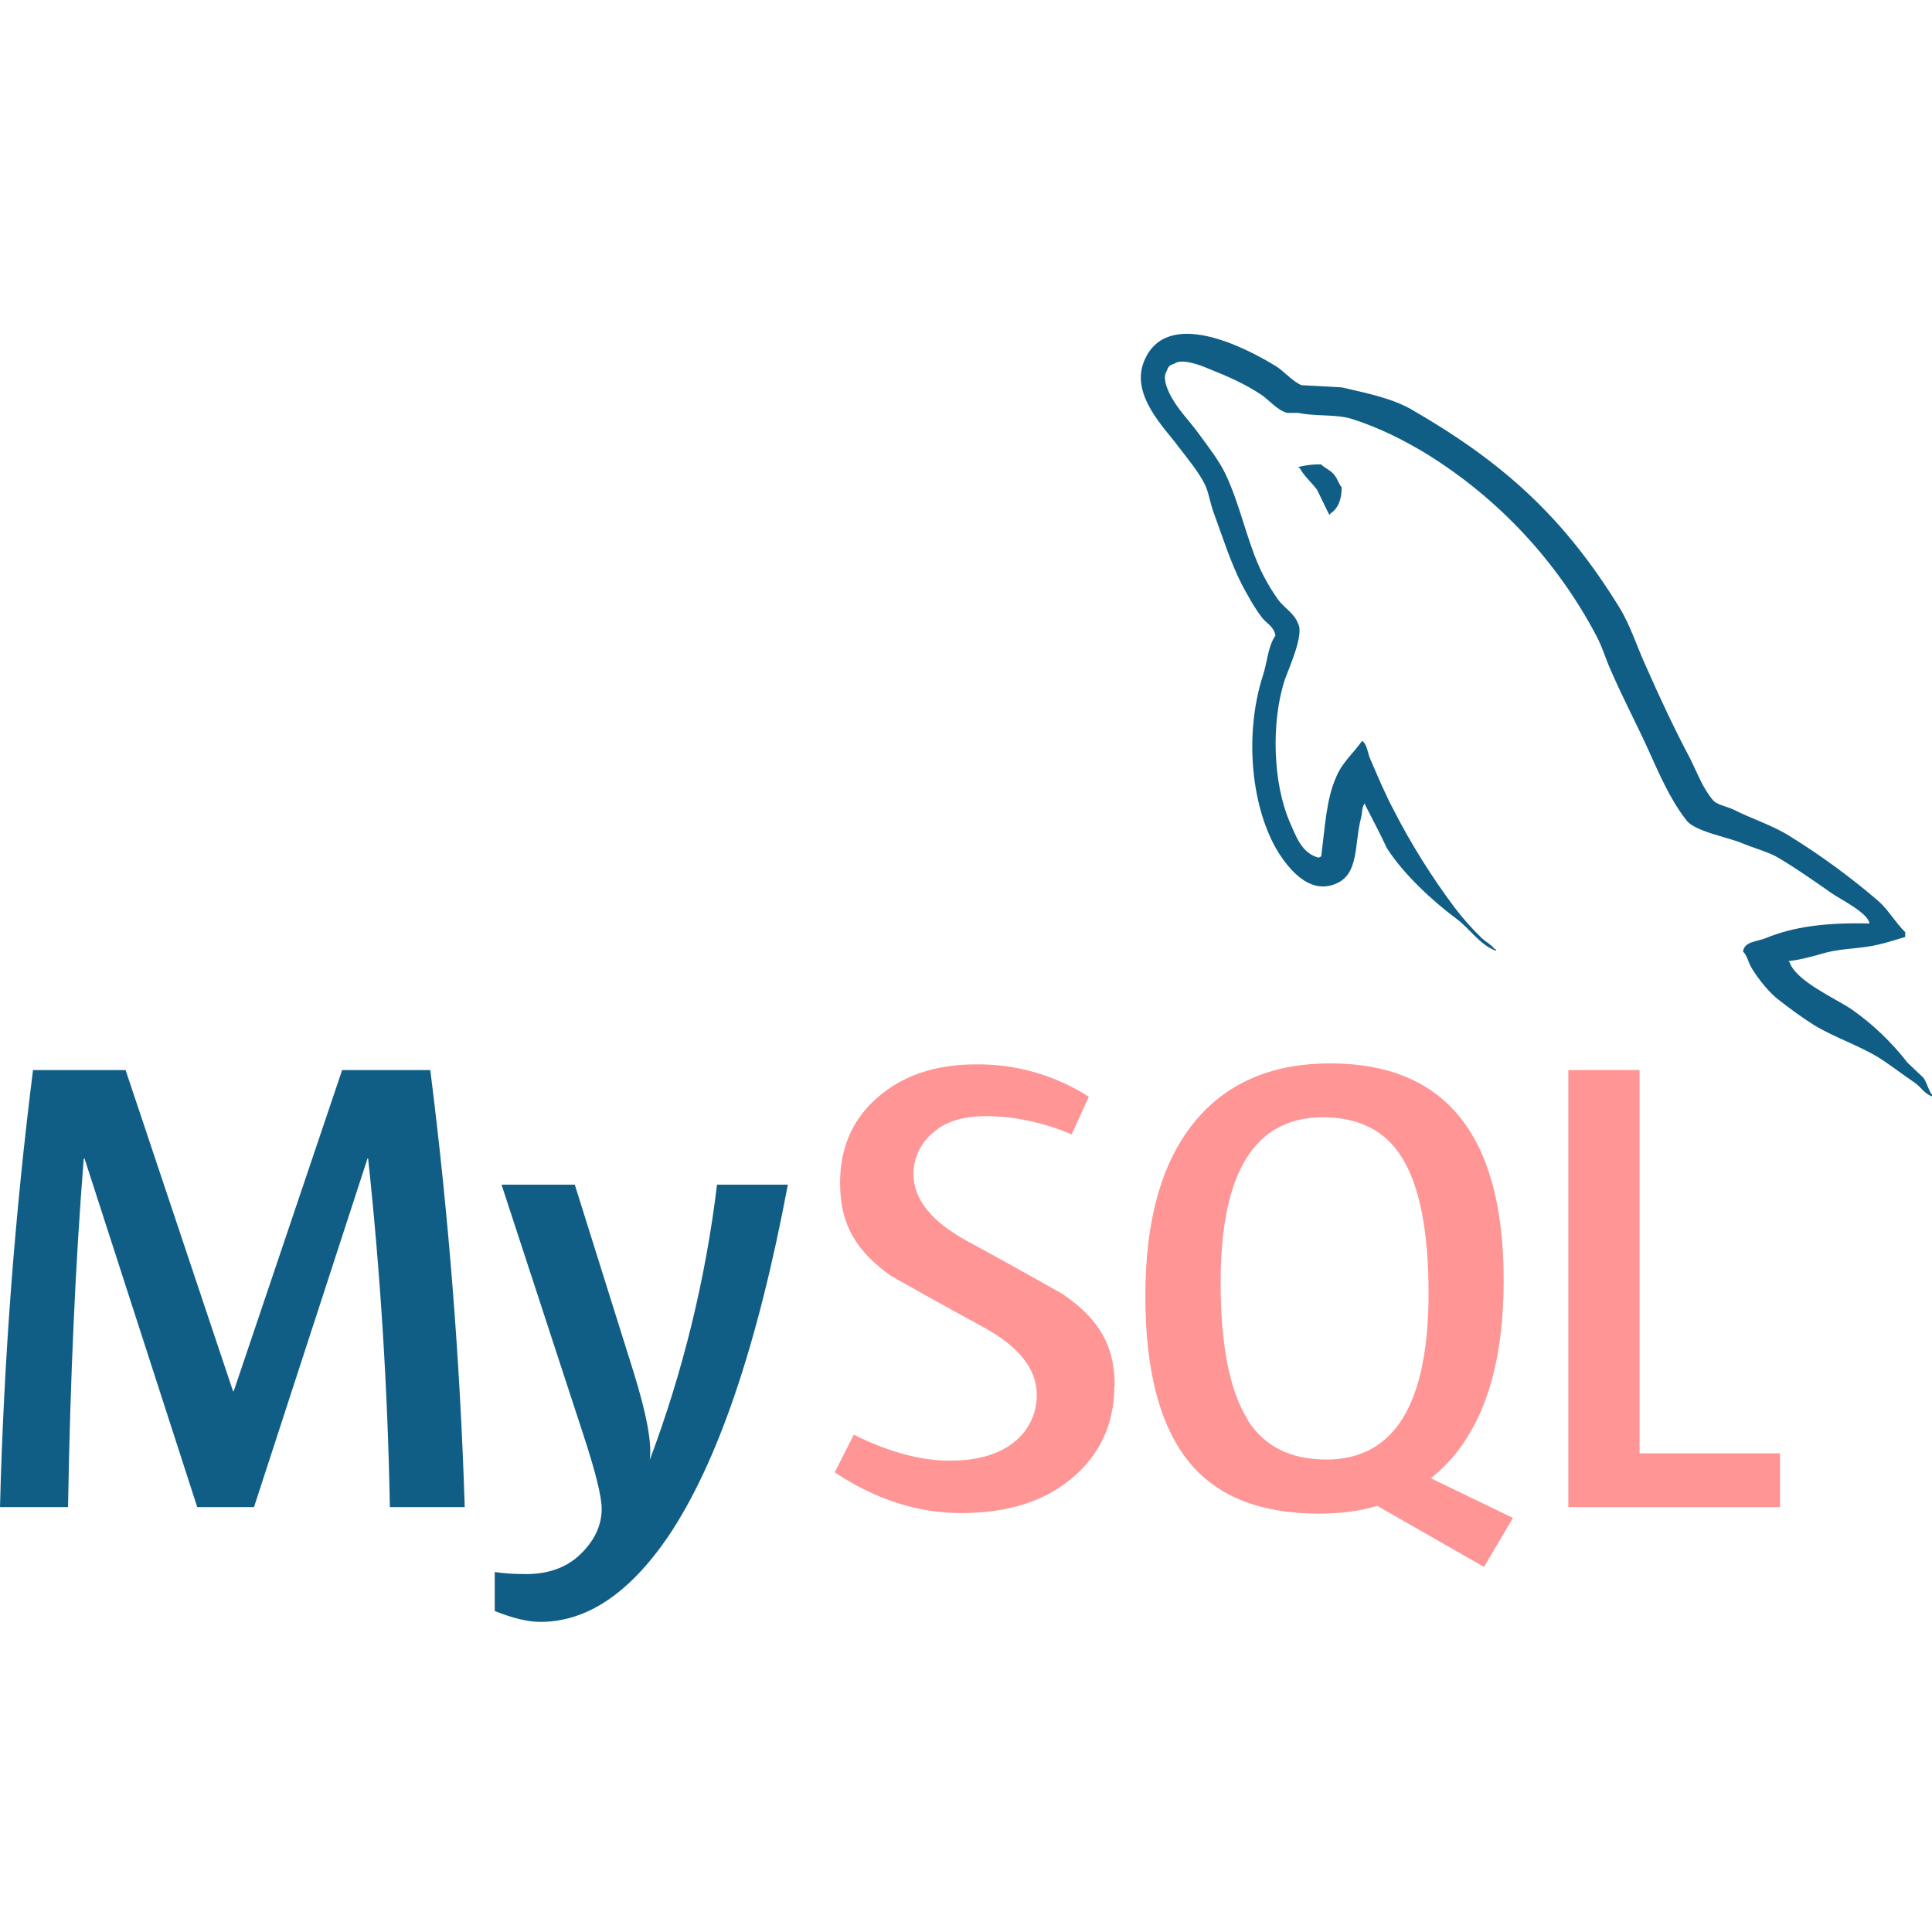 <?xml version="1.0" encoding="UTF-8"?>
<svg xmlns="http://www.w3.org/2000/svg" xmlns:xlink="http://www.w3.org/1999/xlink" width="200px" height="200px" viewBox="0 0 200 200" version="1.1">
<g id="surface1">
<path style=" stroke:none;fill-rule:nonzero;fill:rgb(6.275%,36.863%,52.549%);fill-opacity:1;" d="M 54.434 162.949 C 53.215 162.949 52.133 162.875 51.215 162.734 L 51.215 166.773 C 53.102 167.523 54.66 167.898 55.934 167.898 C 60.707 167.898 65.109 164.984 69.125 159.125 C 74.258 151.543 78.41 139.367 81.559 122.633 L 74.227 122.633 C 73.051 132.375 70.715 141.941 67.266 151.125 C 67.5 149.383 66.926 146.324 65.559 141.941 L 59.5 122.633 L 51.918 122.633 L 60.367 148.457 C 61.641 152.332 62.285 154.918 62.285 156.184 C 62.285 158.008 61.465 159.66 59.824 161.133 C 58.457 162.332 56.668 162.949 54.434 162.949 Z M 54.434 162.949 "/>
<path style=" stroke:none;fill-rule:nonzero;fill:rgb(100%,58.431%,58.431%);fill-opacity:1;" d="M 162.352 110.773 L 162.352 156.016 L 184.266 156.016 L 184.266 150.449 L 169.727 150.449 L 169.727 110.773 Z M 162.352 110.773 "/>
<path style=" stroke:none;fill-rule:nonzero;fill:rgb(6.275%,36.863%,52.549%);fill-opacity:1;" d="M 8.668 119.934 L 8.75 119.934 L 20.418 156.016 L 26.293 156.016 L 38.043 119.934 L 38.109 119.934 C 39.391 131.922 40.141 143.961 40.359 156.016 L 48.109 156.016 C 47.633 140.887 46.441 125.793 44.543 110.773 L 35.418 110.773 L 24.191 144.023 L 24.125 144.023 L 13 110.773 L 3.418 110.773 C 1.527 125.789 0.387 140.891 0 156.016 L 7.043 156.016 C 7.266 142.785 7.809 130.758 8.668 119.934 Z M 8.668 119.934 "/>
<path style=" stroke:none;fill-rule:nonzero;fill:rgb(100%,58.431%,58.431%);fill-opacity:1;" d="M 155.66 132.551 C 155.66 117.582 149.676 110.082 137.699 110.082 C 131.832 110.082 127.25 111.984 123.949 115.785 C 120.367 119.941 118.566 126.059 118.566 134.148 C 118.566 142.102 120.148 147.941 123.352 151.66 C 126.266 155.016 130.66 156.691 136.543 156.691 C 138.742 156.691 140.758 156.426 142.582 155.891 L 153.625 162.207 L 156.625 157.125 L 156.602 157.125 L 148.133 153.035 C 148.883 152.41 149.609 151.742 150.258 150.992 C 153.867 146.84 155.66 140.691 155.66 132.551 Z M 137.301 151.09 C 133.59 151.09 130.883 149.727 129.148 147 L 129.168 146.957 C 127.293 144.016 126.359 139.266 126.359 132.758 C 126.359 121.359 129.891 115.66 136.941 115.66 C 140.633 115.66 143.359 117.023 145.082 119.75 C 146.949 122.707 147.883 127.41 147.883 133.852 C 147.883 145.332 144.352 151.09 137.301 151.09 Z M 110 133.949 C 110 133.949 103.383 130.227 100.109 128.465 C 96.508 126.5 94.559 124.191 94.559 121.516 C 94.57 119.848 95.328 118.273 96.625 117.227 C 97.891 116.09 99.715 115.543 102.074 115.543 C 104.984 115.543 107.941 116.176 110.941 117.426 L 112.715 113.535 C 109.238 111.305 105.184 110.141 101.051 110.184 C 96.883 110.184 93.508 111.301 90.883 113.574 C 88.273 115.824 86.965 118.766 86.965 122.449 C 86.965 126.875 88.715 129.566 92.234 132.082 C 92.234 132.082 98.691 135.715 101.926 137.457 C 105.41 139.383 107.324 141.676 107.324 144.375 C 107.352 146.359 106.422 148.234 104.824 149.41 C 103.242 150.609 101.066 151.207 98.301 151.207 C 95.324 151.207 92.035 150.324 88.383 148.523 L 86.41 152.418 C 90.648 155.227 94.992 156.633 99.516 156.633 C 104.359 156.633 108.184 155.41 111.051 152.949 C 113.918 150.5 115.352 147.34 115.352 143.492 L 115.398 143.516 C 115.398 139.109 113.609 136.449 110 133.949 Z M 110 133.949 "/>
<path style=" stroke:none;fill-rule:nonzero;fill:rgb(6.275%,36.863%,52.549%);fill-opacity:1;" d="M 136.707 48.066 C 135.75 48.066 135.102 48.184 134.426 48.332 L 134.426 48.441 L 134.543 48.441 C 134.992 49.293 135.758 49.918 136.324 50.676 C 136.773 51.551 137.16 52.426 137.609 53.293 L 137.727 53.168 C 138.508 52.625 138.891 51.758 138.891 50.441 C 138.559 50.059 138.508 49.676 138.227 49.301 C 137.891 48.75 137.176 48.484 136.727 48.051 Z M 136.707 48.066 "/>
<path style=" stroke:none;fill-rule:nonzero;fill:rgb(6.275%,36.863%,52.549%);fill-opacity:1;" d="M 197.457 110 C 195.816 107.879 193.863 106.016 191.668 104.477 C 189.883 103.285 185.984 101.609 185.25 99.609 L 185.141 99.492 C 186.359 99.383 187.809 98.949 188.977 98.625 C 190.867 98.133 192.602 98.242 194.559 97.758 C 195.441 97.543 196.332 97.266 197.227 96.992 L 197.227 96.5 C 196.227 95.516 195.477 94.184 194.441 93.266 C 191.555 90.789 188.477 88.539 185.242 86.535 C 183.492 85.434 181.273 84.734 179.434 83.801 C 178.766 83.477 177.648 83.309 177.266 82.758 C 176.266 81.566 175.684 79.977 174.977 78.551 C 173.375 75.543 171.809 72.207 170.418 69.035 C 169.418 66.891 168.809 64.758 167.582 62.793 C 161.832 53.492 155.609 47.852 146.035 42.34 C 143.977 41.199 141.508 40.707 138.898 40.102 C 137.508 40.035 136.117 39.934 134.734 39.875 C 133.816 39.492 132.934 38.449 132.148 37.949 C 128.984 35.984 120.785 31.734 118.449 37.359 C 116.949 40.91 120.676 44.41 121.965 46.207 C 122.926 47.457 124.133 48.891 124.801 50.301 C 125.191 51.25 125.301 52.227 125.691 53.215 C 126.574 55.625 127.418 58.301 128.582 60.559 C 129.191 61.699 129.859 62.91 130.641 63.934 C 131.09 64.535 131.859 64.809 132.035 65.793 C 131.25 66.91 131.199 68.523 130.75 69.883 C 128.75 76.074 129.535 83.734 132.367 88.293 C 133.258 89.648 135.383 92.66 138.227 91.508 C 140.727 90.523 140.176 87.418 140.891 84.676 C 141.059 84.016 140.949 83.582 141.293 83.141 L 141.293 83.266 C 142.074 84.809 142.859 86.266 143.574 87.809 C 145.293 90.492 148.293 93.273 150.801 95.133 C 152.133 96.117 153.191 97.816 154.859 98.426 L 154.859 98.258 L 154.734 98.258 C 154.375 97.785 153.898 97.559 153.449 97.168 C 152.395 96.152 151.418 95.059 150.535 93.891 C 148.188 90.746 146.105 87.414 144.309 83.926 C 143.391 82.207 142.625 80.359 141.891 78.668 C 141.559 78.016 141.559 77.035 141 76.699 C 140.168 77.891 138.941 78.934 138.332 80.41 C 137.273 82.766 137.168 85.66 136.766 88.676 C 136.543 88.734 136.648 88.676 136.543 88.793 C 134.758 88.367 134.148 86.551 133.484 85.023 C 131.816 81.141 131.543 74.898 132.984 70.418 C 133.375 69.273 135.043 65.66 134.375 64.559 C 134.023 63.516 132.926 62.926 132.316 62.082 C 131.535 60.988 130.867 59.82 130.316 58.59 C 128.984 55.535 128.316 52.141 126.867 49.082 C 126.199 47.668 125.035 46.184 124.082 44.883 C 123.023 43.41 121.859 42.375 121.016 40.625 C 120.742 40.023 120.352 39.035 120.793 38.383 C 120.91 37.941 121.141 37.766 121.574 37.648 C 122.309 37.059 124.367 37.832 125.09 38.16 C 127.148 38.977 128.883 39.742 130.609 40.891 C 131.391 41.434 132.234 42.465 133.234 42.742 L 134.398 42.742 C 136.184 43.125 138.191 42.859 139.859 43.34 C 142.816 44.273 145.484 45.633 147.875 47.109 C 155.215 51.699 161.211 58.152 165.25 65.809 C 165.918 67.066 166.207 68.227 166.816 69.535 C 167.984 72.234 169.426 74.957 170.609 77.566 C 171.773 80.141 172.898 82.773 174.574 84.91 C 175.41 86.051 178.758 86.648 180.258 87.25 C 181.367 87.742 183.09 88.191 184.09 88.793 C 186.008 89.934 187.875 91.25 189.676 92.508 C 190.59 93.133 193.367 94.5 193.535 95.602 C 189.074 95.484 185.617 95.926 182.727 97.141 C 181.891 97.465 180.559 97.465 180.441 98.508 C 180.898 98.941 180.965 99.648 181.359 100.258 C 182.023 101.352 183.176 102.816 184.242 103.59 C 185.41 104.492 186.574 105.359 187.801 106.125 C 189.965 107.434 192.426 108.207 194.551 109.523 C 195.758 110.293 196.992 111.266 198.215 112.082 C 198.824 112.492 199.215 113.234 200 113.492 L 200 113.332 C 199.617 112.84 199.5 112.133 199.125 111.582 C 198.566 111.035 198.008 110.543 197.457 110 Z M 197.457 110 "/>
</g>
</svg>
